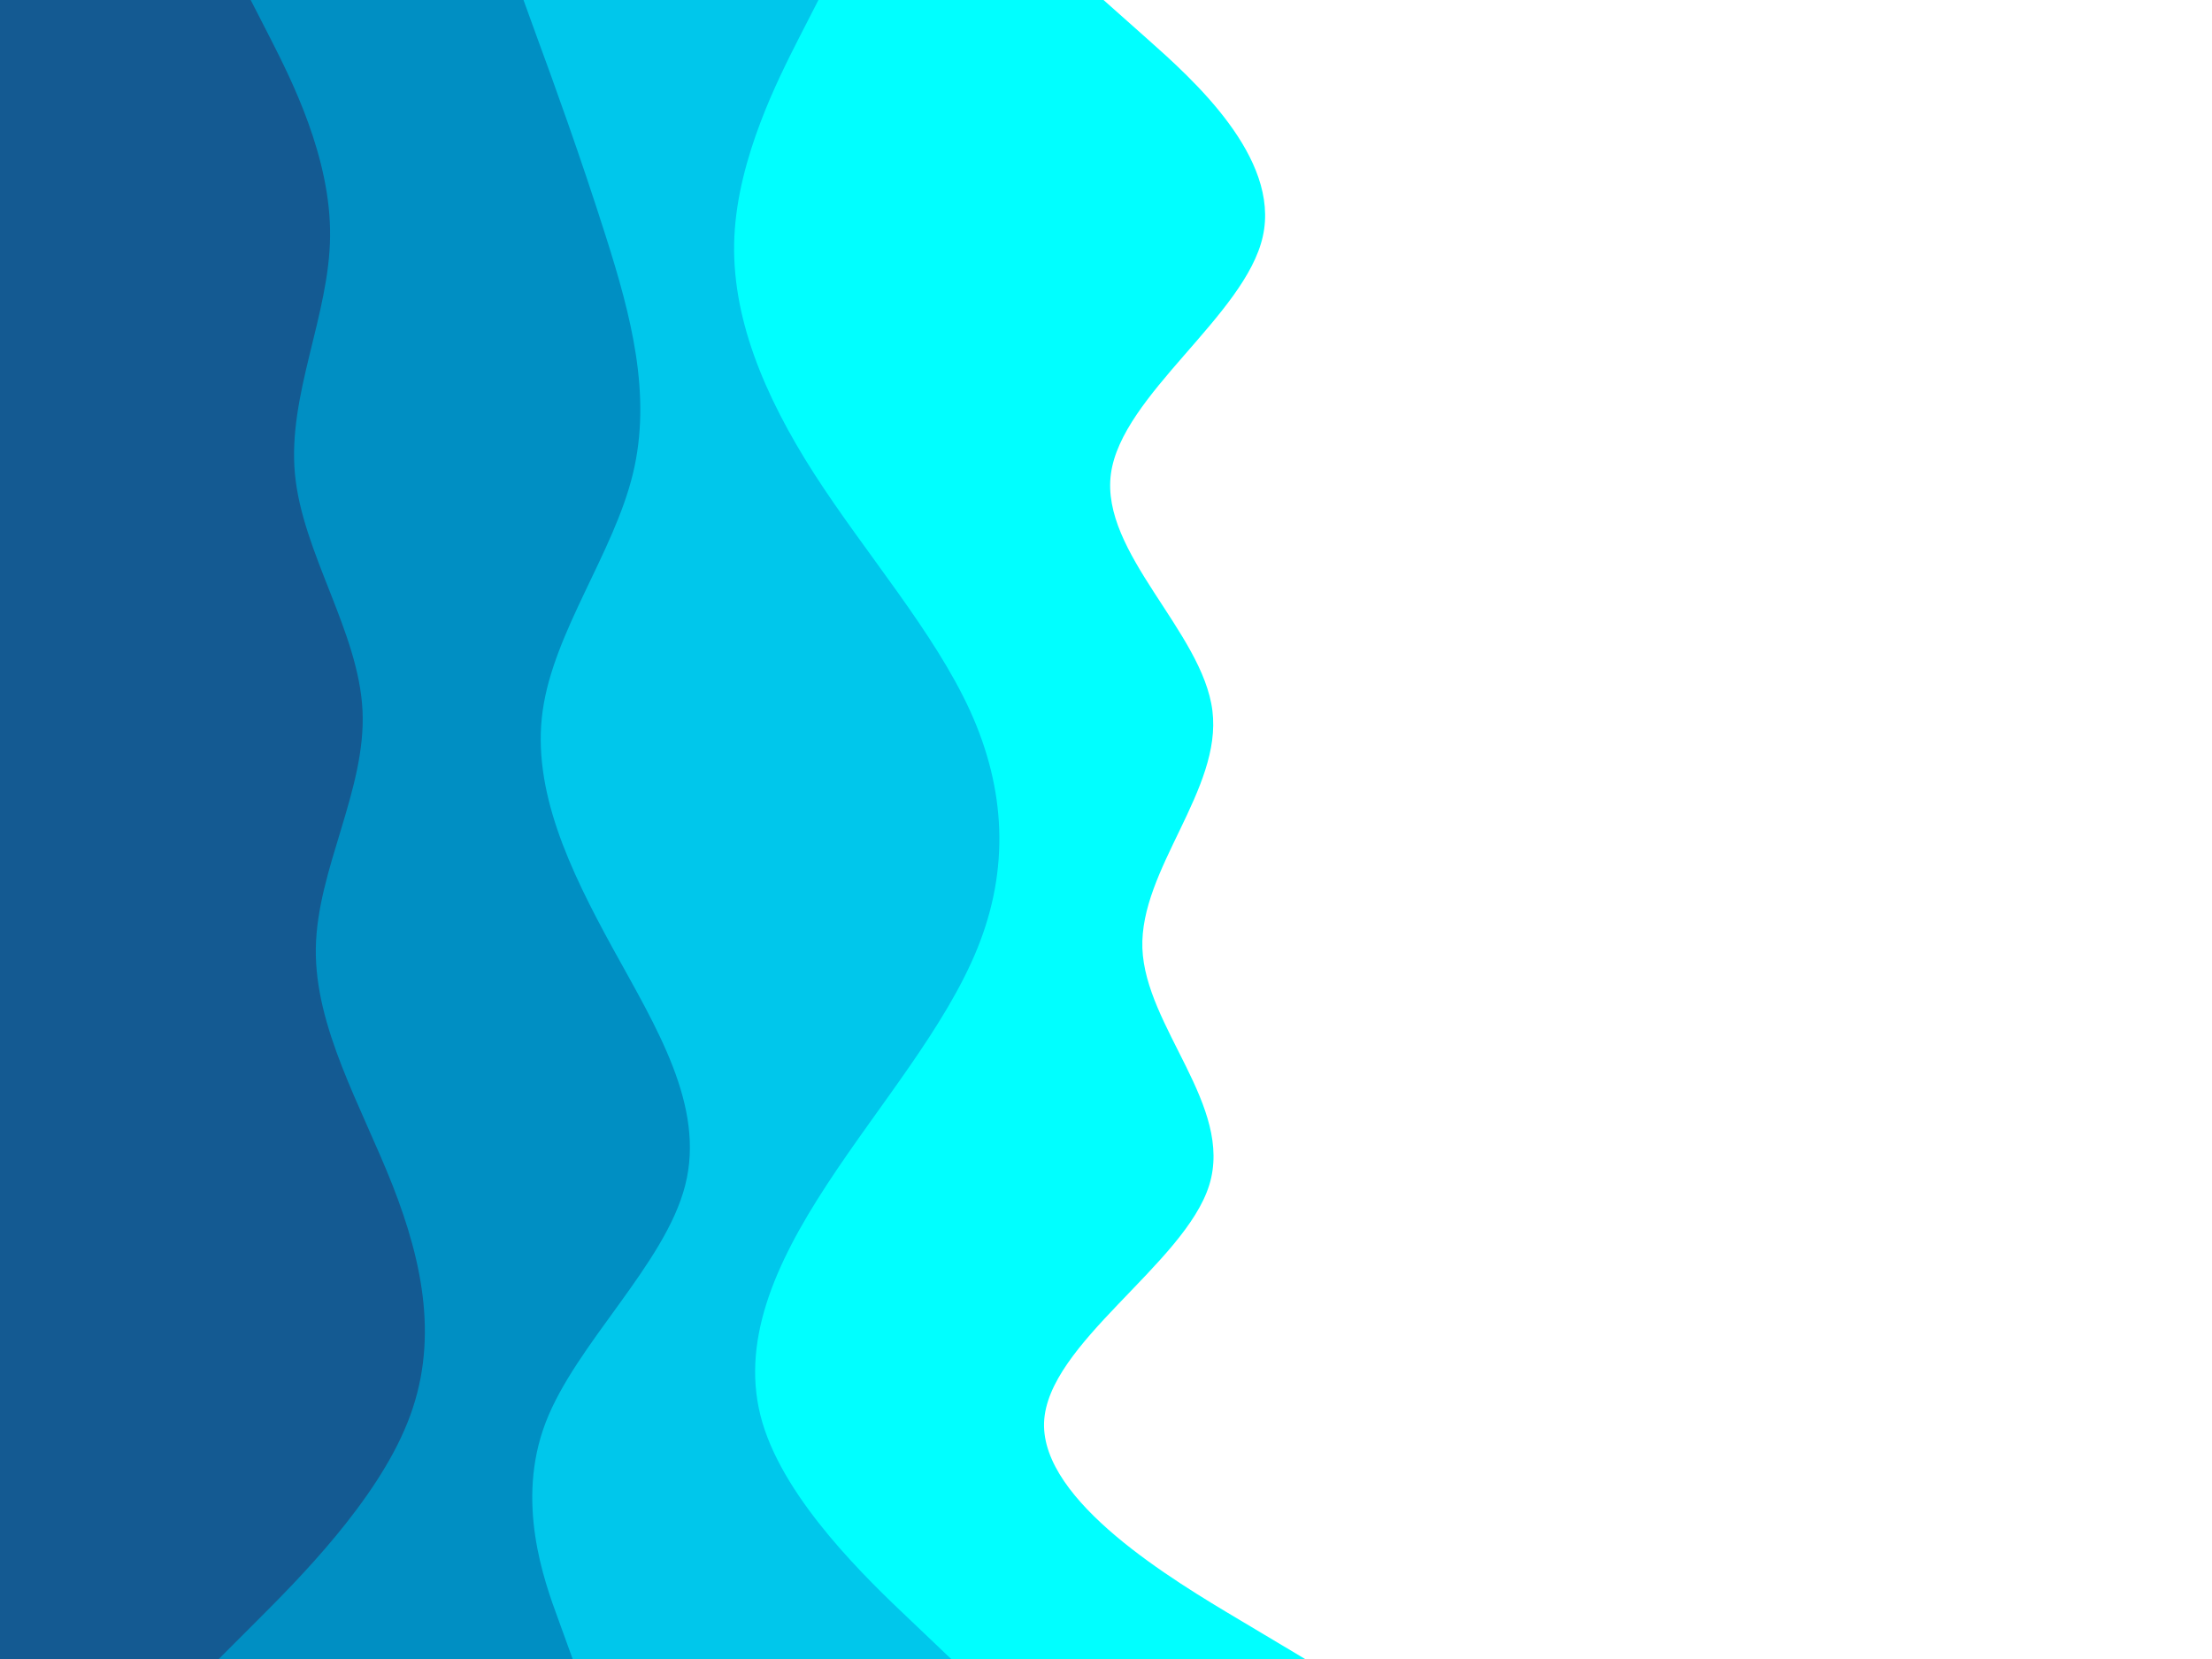 <svg xmlns="http://www.w3.org/2000/svg" xmlns:xlink="http://www.w3.org/1999/xlink" id="visual" viewBox="0 0 900 675" width="900" height="675" version="1.1"><path d="M449 0L467 16C485 32 521 64 513.8 96.2C506.7 128.3 456.3 160.7 452 192.8C447.7 225 489.3 257 493.3 289.2C497.3 321.3 463.7 353.7 464.8 385.8C466 418 502 450 492 482.2C482 514.3 426 546.7 424.8 578.8C423.7 611 477.3 643 504.2 659L531 675L0 675L0 659C0 643 0 611 0 578.8C0 546.7 0 514.3 0 482.2C0 450 0 418 0 385.8C0 353.7 0 321.3 0 289.2C0 257 0 225 0 192.8C0 160.7 0 128.3 0 96.2C0 64 0 32 0 16L0 0Z" fill="#00ffff"/><path d="M333 0L324.8 16C316.7 32 300.3 64 298.8 96.2C297.3 128.3 310.7 160.7 331.3 192.8C352 225 380 257 394.7 289.2C409.3 321.3 410.7 353.7 397.7 385.8C384.7 418 357.3 450 336.3 482.2C315.3 514.3 300.7 546.7 310.2 578.8C319.7 611 353.3 643 370.2 659L387 675L0 675L0 659C0 643 0 611 0 578.8C0 546.7 0 514.3 0 482.2C0 450 0 418 0 385.8C0 353.7 0 321.3 0 289.2C0 257 0 225 0 192.8C0 160.7 0 128.3 0 96.2C0 64 0 32 0 16L0 0Z" fill="#00c7eb"/><path d="M213 0L218.8 16C224.7 32 236.3 64 246.5 96.2C256.7 128.3 265.3 160.7 257.5 192.8C249.7 225 225.3 257 220.8 289.2C216.3 321.3 231.7 353.7 249.3 385.8C267 418 287 450 278.8 482.2C270.7 514.3 234.3 546.7 222 578.8C209.7 611 221.3 643 227.2 659L233 675L0 675L0 659C0 643 0 611 0 578.8C0 546.7 0 514.3 0 482.2C0 450 0 418 0 385.8C0 353.7 0 321.3 0 289.2C0 257 0 225 0 192.8C0 160.7 0 128.3 0 96.2C0 64 0 32 0 16L0 0Z" fill="#008fc3"/><path d="M102 0L110.2 16C118.3 32 134.7 64 134.3 96.2C134 128.3 117 160.7 120 192.8C123 225 146 257 147.5 289.2C149 321.3 129 353.7 128.5 385.8C128 418 147 450 159.7 482.2C172.3 514.3 178.7 546.7 165.8 578.8C153 611 121 643 105 659L89 675L0 675L0 659C0 643 0 611 0 578.8C0 546.7 0 514.3 0 482.2C0 450 0 418 0 385.8C0 353.7 0 321.3 0 289.2C0 257 0 225 0 192.8C0 160.7 0 128.3 0 96.2C0 64 0 32 0 16L0 0Z" fill="#145a92"/></svg>